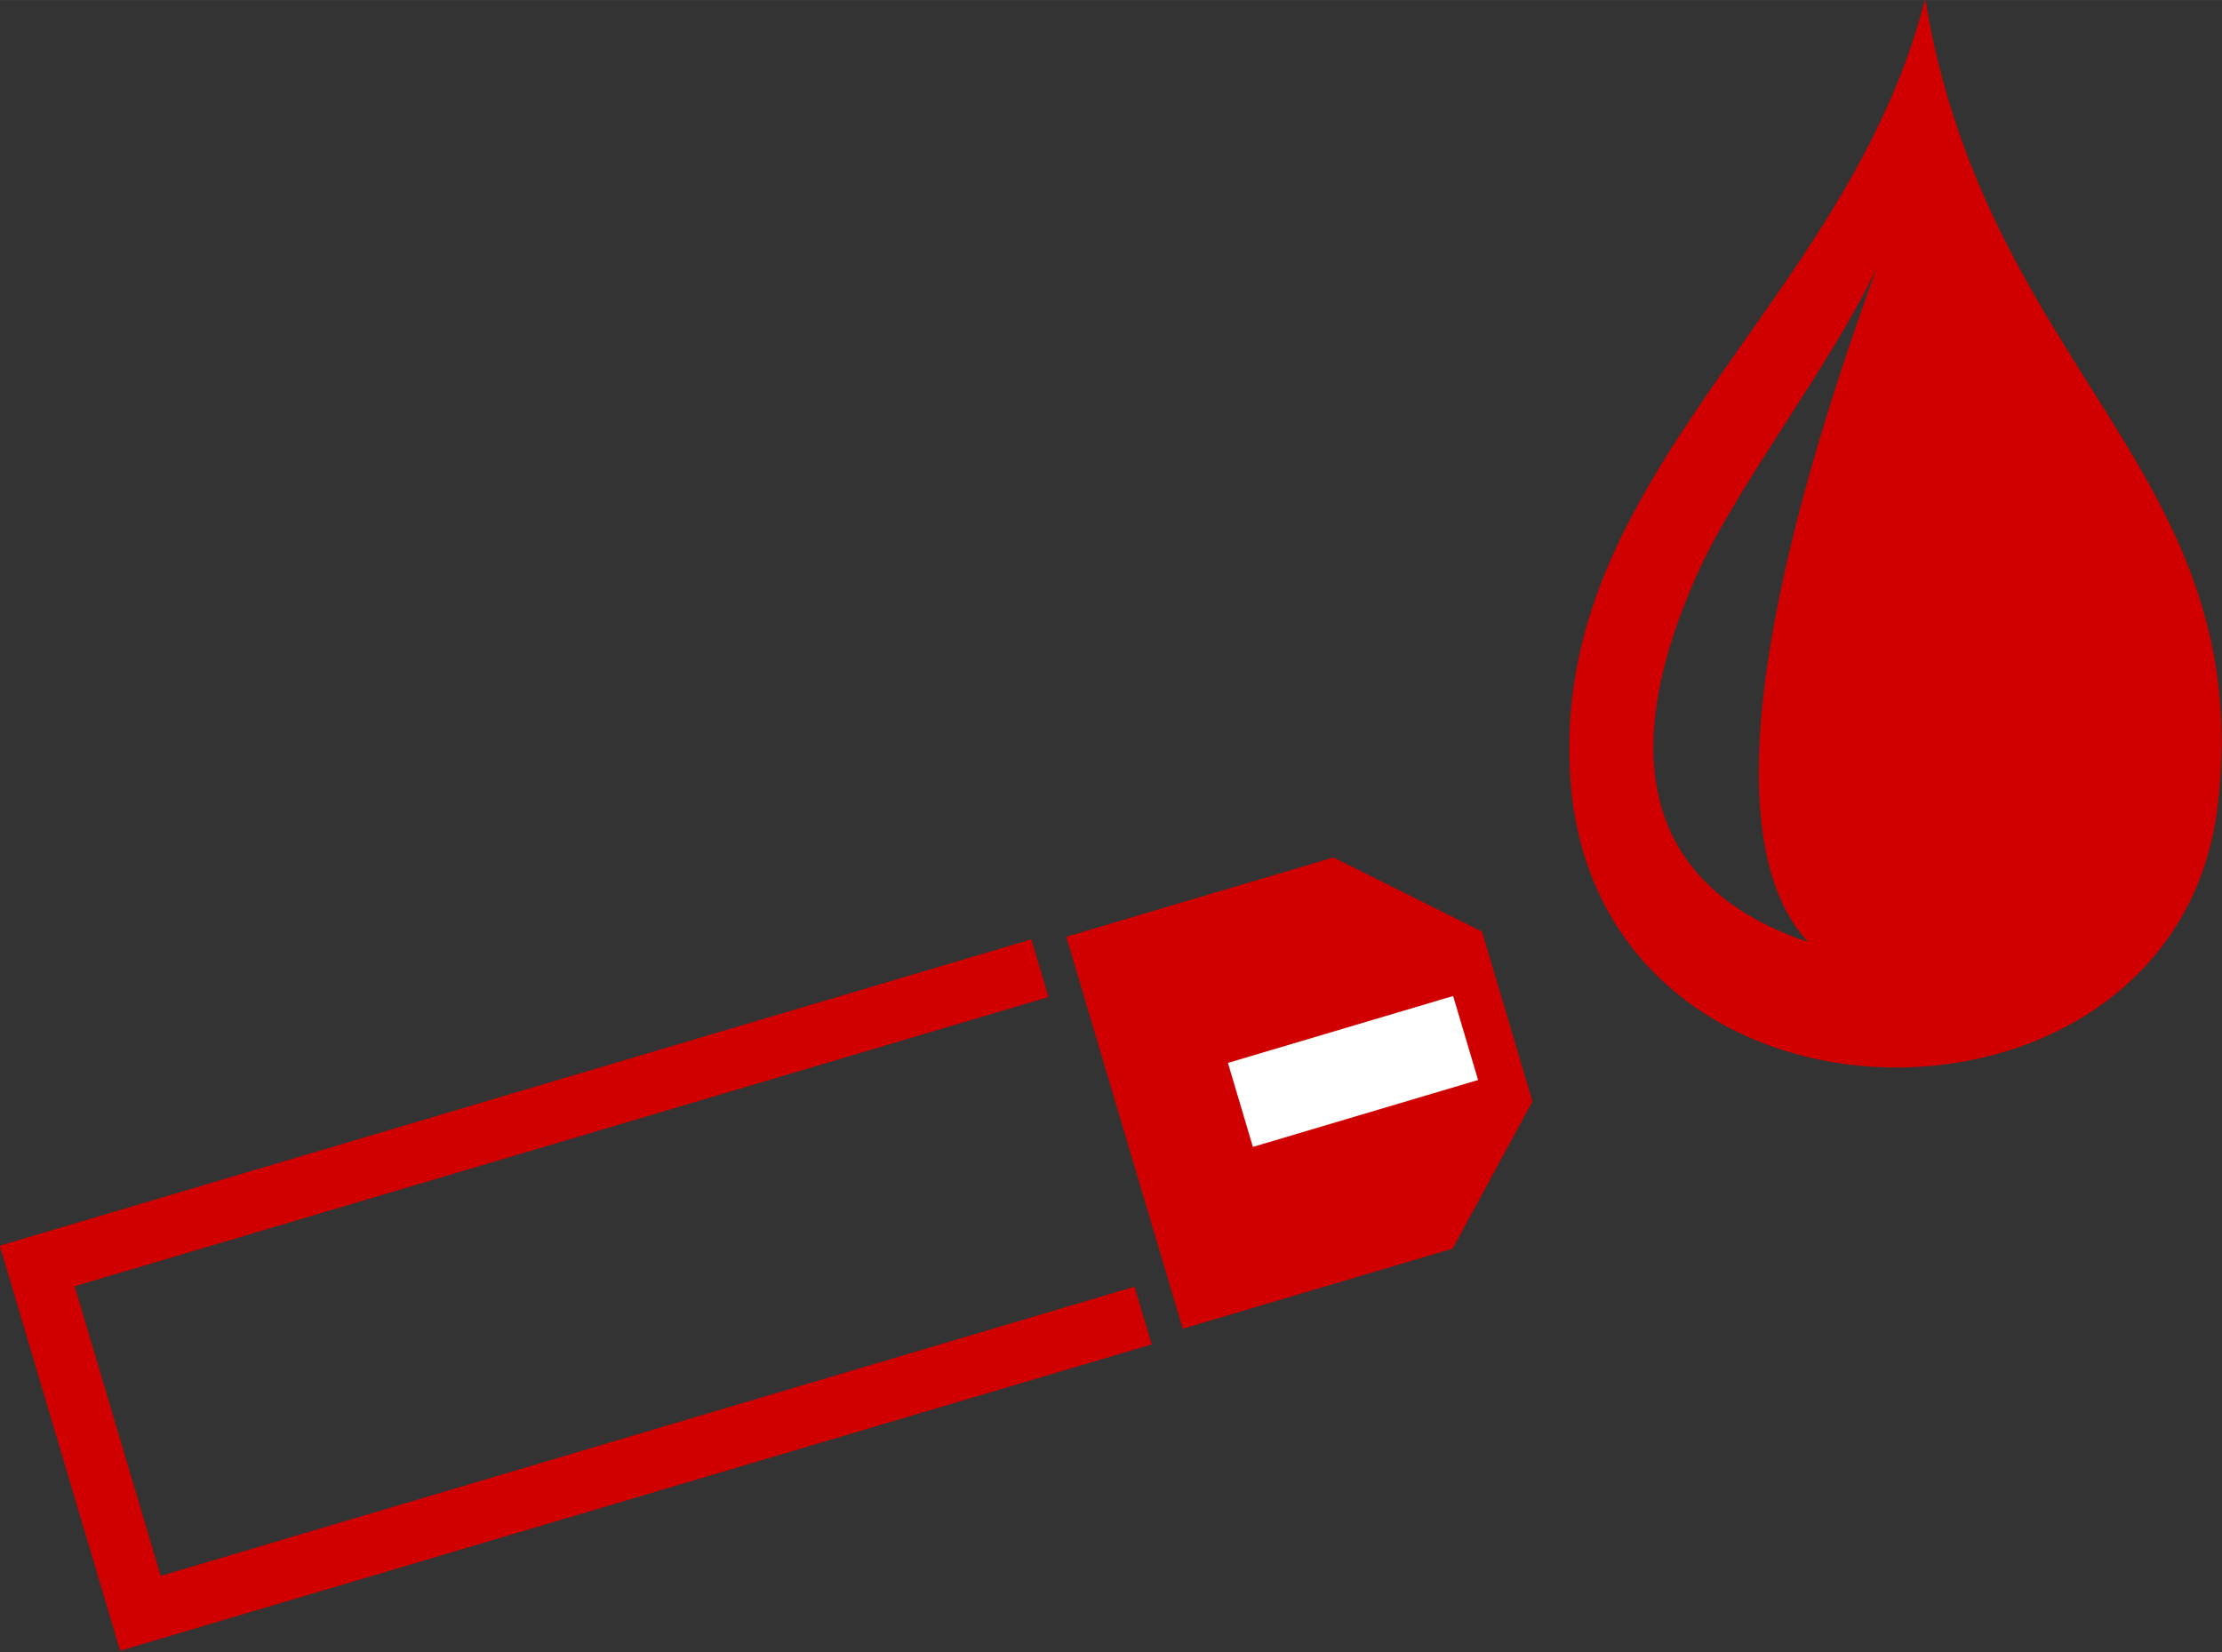 <?xml version="1.0" encoding="UTF-8" standalone="no"?>
<!-- Created with Inkscape (http://www.inkscape.org/) -->

<svg
   xmlns:dc="http://purl.org/dc/elements/1.1/"
   xmlns:cc="http://creativecommons.org/ns#"
   xmlns:rdf="http://www.w3.org/1999/02/22-rdf-syntax-ns#"
   xmlns:svg="http://www.w3.org/2000/svg"
   xmlns="http://www.w3.org/2000/svg"
   xmlns:sodipodi="http://sodipodi.sourceforge.net/DTD/sodipodi-0.dtd"
   xmlns:inkscape="http://www.inkscape.org/namespaces/inkscape"
   width="9.988mm"
   height="7.428mm"
   viewBox="0 0 35.392 26.32"
   id="svg8215"
   version="1.1"
   inkscape:version="0.91 r13725"
   sodipodi:docname="fingerStick.svg">
  <rect x="0" y="0" width="35.392" height="26.32" fill="#333333" stroke="none"/>
  <defs
     id="defs8217" />
  <sodipodi:namedview
     id="base"
     pagecolor="#ffffff"
     bordercolor="#666666"
     borderopacity="1.0"
     inkscape:pageopacity="0.0"
     inkscape:pageshadow="2"
     inkscape:zoom="3.959798"
     inkscape:cx="-57.034774"
     inkscape:cy="-0.42934565"
     inkscape:document-units="px"
     inkscape:current-layer="layer1"
     showgrid="false"
     fit-margin-top="0"
     fit-margin-left="0"
     fit-margin-right="0"
     fit-margin-bottom="0"
     inkscape:window-width="1920"
     inkscape:window-height="1018"
     inkscape:window-x="-8"
     inkscape:window-y="-8"
     inkscape:window-maximized="1" />
  <g
     inkscape:label="Ebene 1"
     inkscape:groupmode="layer"
     id="layer1"
     transform="translate(-0.893,-1025.024)">
    <g
       id="g8806"
       transform="matrix(0.355,0,0,0.355,-29.46,830.501)">
      <path
         inkscape:connector-curvature="0"
         id="path8795"
         d="m 171.879,547.894 c -3.497,13.802 -16.919,21.318 -15.913,35.072 1.247,17.047 27.22,16.957 29.046,1.082 1.721,-14.961 -10.361,-19.377 -13.133,-36.154 z m -2.163,12.051 c -4.538,12.45 -7.593,25.386 -3.09,30.282 -7.91,-2.68 -8.304,-9.144 -4.942,-16.585 1.791,-3.964 5.979,-9.305 8.032,-13.697 z"
         style="fill:#d00000;fill-opacity:1;fill-rule:evenodd;stroke:none;stroke-width:1px;stroke-linecap:butt;stroke-linejoin:miter;stroke-opacity:1" />
      <path
         sodipodi:nodetypes="ccccccc"
         inkscape:connector-curvature="0"
         id="path8800"
         d="m 133.344,589.989 11.983,-3.559 6.67,3.328 2.263,7.617 -3.58,6.605 -12.111,3.597 z"
         style="fill:#d00000;fill-opacity:1;fill-rule:evenodd;stroke:none;stroke-width:1px;stroke-linecap:butt;stroke-linejoin:miter;stroke-opacity:1" />
      <path
         sodipodi:nodetypes="cccc"
         inkscape:connector-curvature="0"
         id="path8802"
         d="m 132.16,591.399 -44.988,13.363 4.63,15.587 44.988,-13.363"
         style="fill:none;fill-rule:evenodd;stroke:#d00000;stroke-width:2.7;stroke-linecap:butt;stroke-linejoin:miter;stroke-miterlimit:4;stroke-dasharray:none;stroke-opacity:1" />
      <rect
         transform="matrix(0.959,-0.285,0.285,0.959,0,0)"
         ry="0"
         rx="0"
         y="610.744"
         x="-34.897"
         height="3.931"
         width="10.536"
         id="rect8804"
         style="opacity:1;fill:#ffffff;fill-opacity:1;stroke:none;stroke-width:16;stroke-miterlimit:4;stroke-dasharray:none;stroke-dashoffset:0;stroke-opacity:1" />
    </g>
  </g>
</svg>
